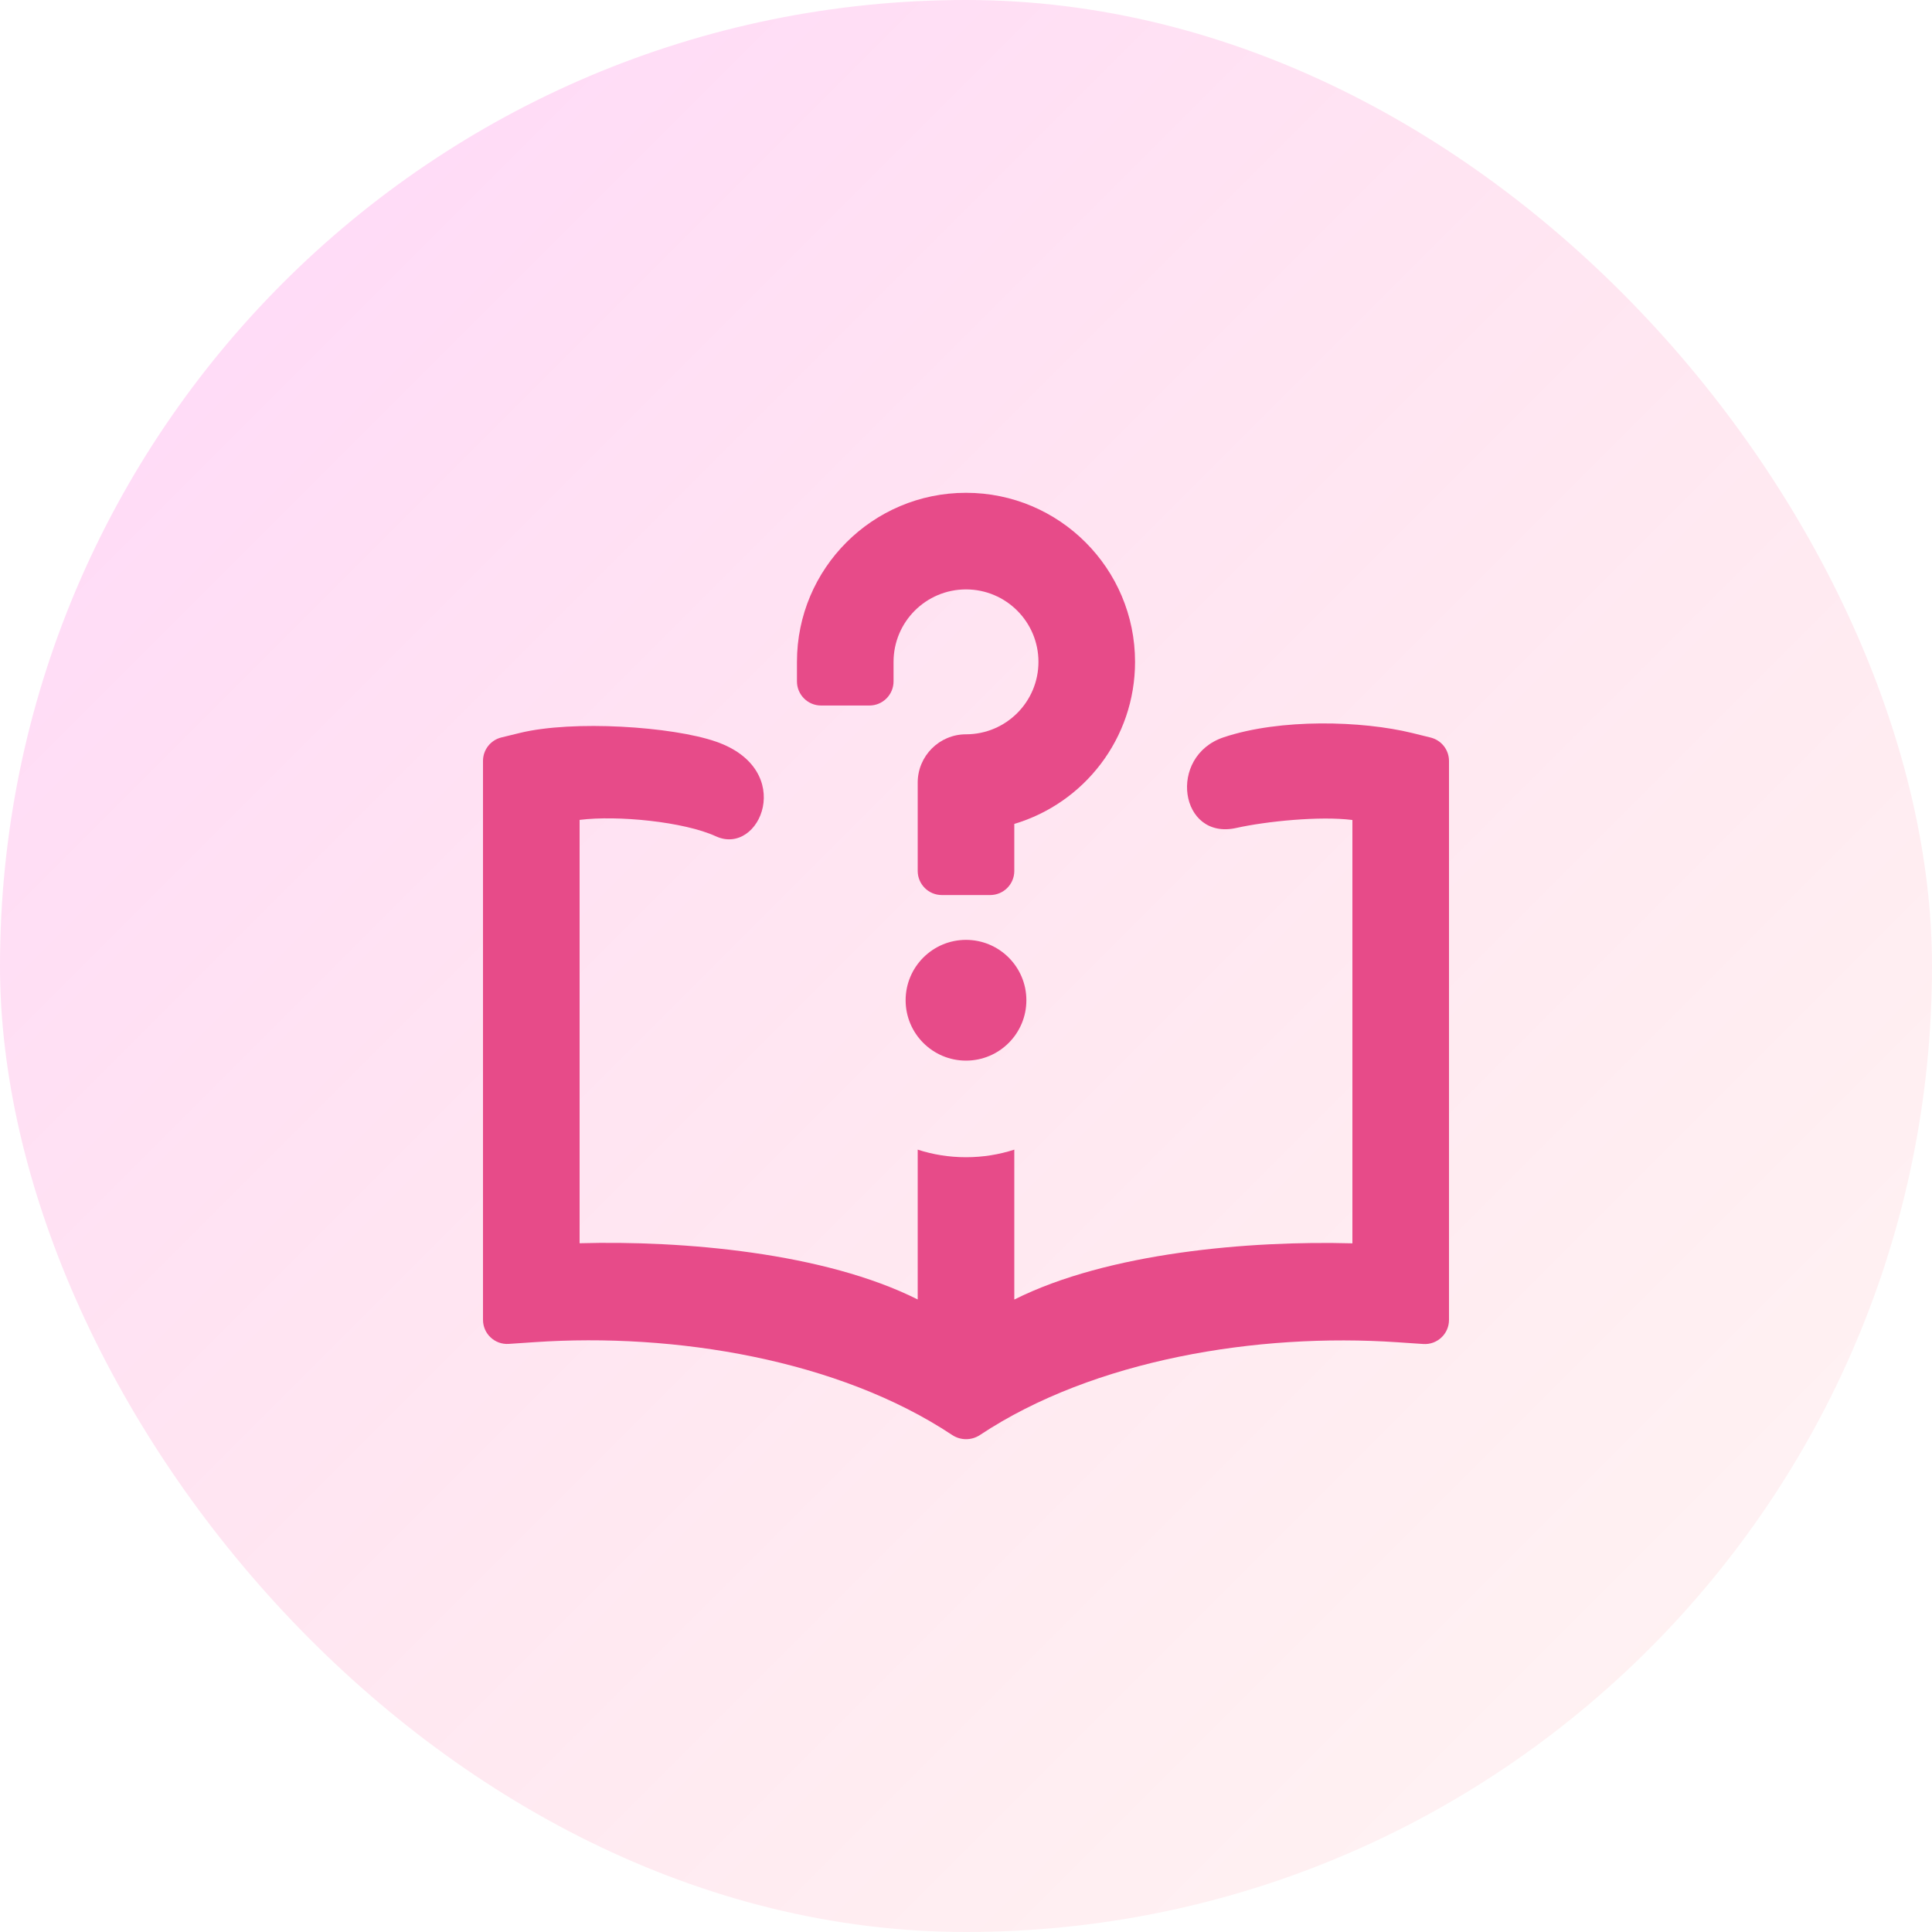 <svg width="40" height="40" viewBox="0 0 40 40" fill="none" xmlns="http://www.w3.org/2000/svg">
    <rect width="40" height="40" rx="20" fill="url(#paint0_linear_9944_618)" />
    <path
        d="M20 21.959C20.69 21.959 21.25 21.399 21.25 20.709C21.25 20.019 20.69 19.459 20 19.459C19.31 19.459 18.75 20.019 18.75 20.709C18.75 21.399 19.31 21.959 20 21.959Z"
        fill="#E74B89" />
    <path
        d="M19 26.904V23.802C19.315 23.904 19.651 23.959 20 23.959C20.349 23.959 20.685 23.904 21 23.802V26.906C22.936 25.934 25.87 25.683 28 25.742V16.977C27.325 16.891 26.21 17.005 25.596 17.142C24.424 17.404 24.163 15.655 25.337 15.264C26.511 14.873 28.198 14.921 29.238 15.176L29.619 15.27C29.843 15.325 30 15.525 30 15.755V27.327C30 27.617 29.755 27.846 29.466 27.826L28.932 27.79C26.038 27.593 22.645 28.147 20.291 29.709C20.116 29.826 19.887 29.826 19.712 29.709C17.357 28.146 13.964 27.59 11.068 27.788L10.534 27.824C10.245 27.844 10 27.615 10 27.325V15.754C10 15.523 10.157 15.323 10.381 15.268L10.762 15.175C11.864 14.905 13.919 15.041 14.822 15.354C16.5 15.934 15.735 17.734 14.822 17.315C14.16 17.011 12.778 16.876 12 16.975V25.74C14.13 25.681 17.064 25.932 19 26.904Z"
        fill="#E74B89" />
    <path fill-rule="evenodd" clip-rule="evenodd"
        d="M20.5 18.531C20.776 18.531 21 18.308 21 18.031V17.058C22.446 16.628 23.5 15.289 23.5 13.703C23.5 11.77 21.933 10.203 20 10.203C18.067 10.203 16.5 11.77 16.5 13.703V14.107C16.5 14.383 16.724 14.607 17 14.607H18C18.276 14.607 18.5 14.383 18.5 14.107V13.703C18.5 12.875 19.172 12.203 20 12.203C20.828 12.203 21.5 12.875 21.5 13.703C21.5 14.532 20.828 15.203 20 15.203C19.448 15.203 19 15.651 19 16.203V18.031C19 18.308 19.224 18.531 19.5 18.531H20.5Z"
        fill="#E74B89" />
    <defs>
        <linearGradient id="paint0_linear_9944_618" x1="0" y1="0" x2="40" y2="40"
            gradientUnits="userSpaceOnUse">
            <stop stop-color="#FF0AE7" stop-opacity="0.16" />
            <stop offset="1" stop-color="#FF0A0A" stop-opacity="0.04" />
        </linearGradient>
    </defs>
</svg>
